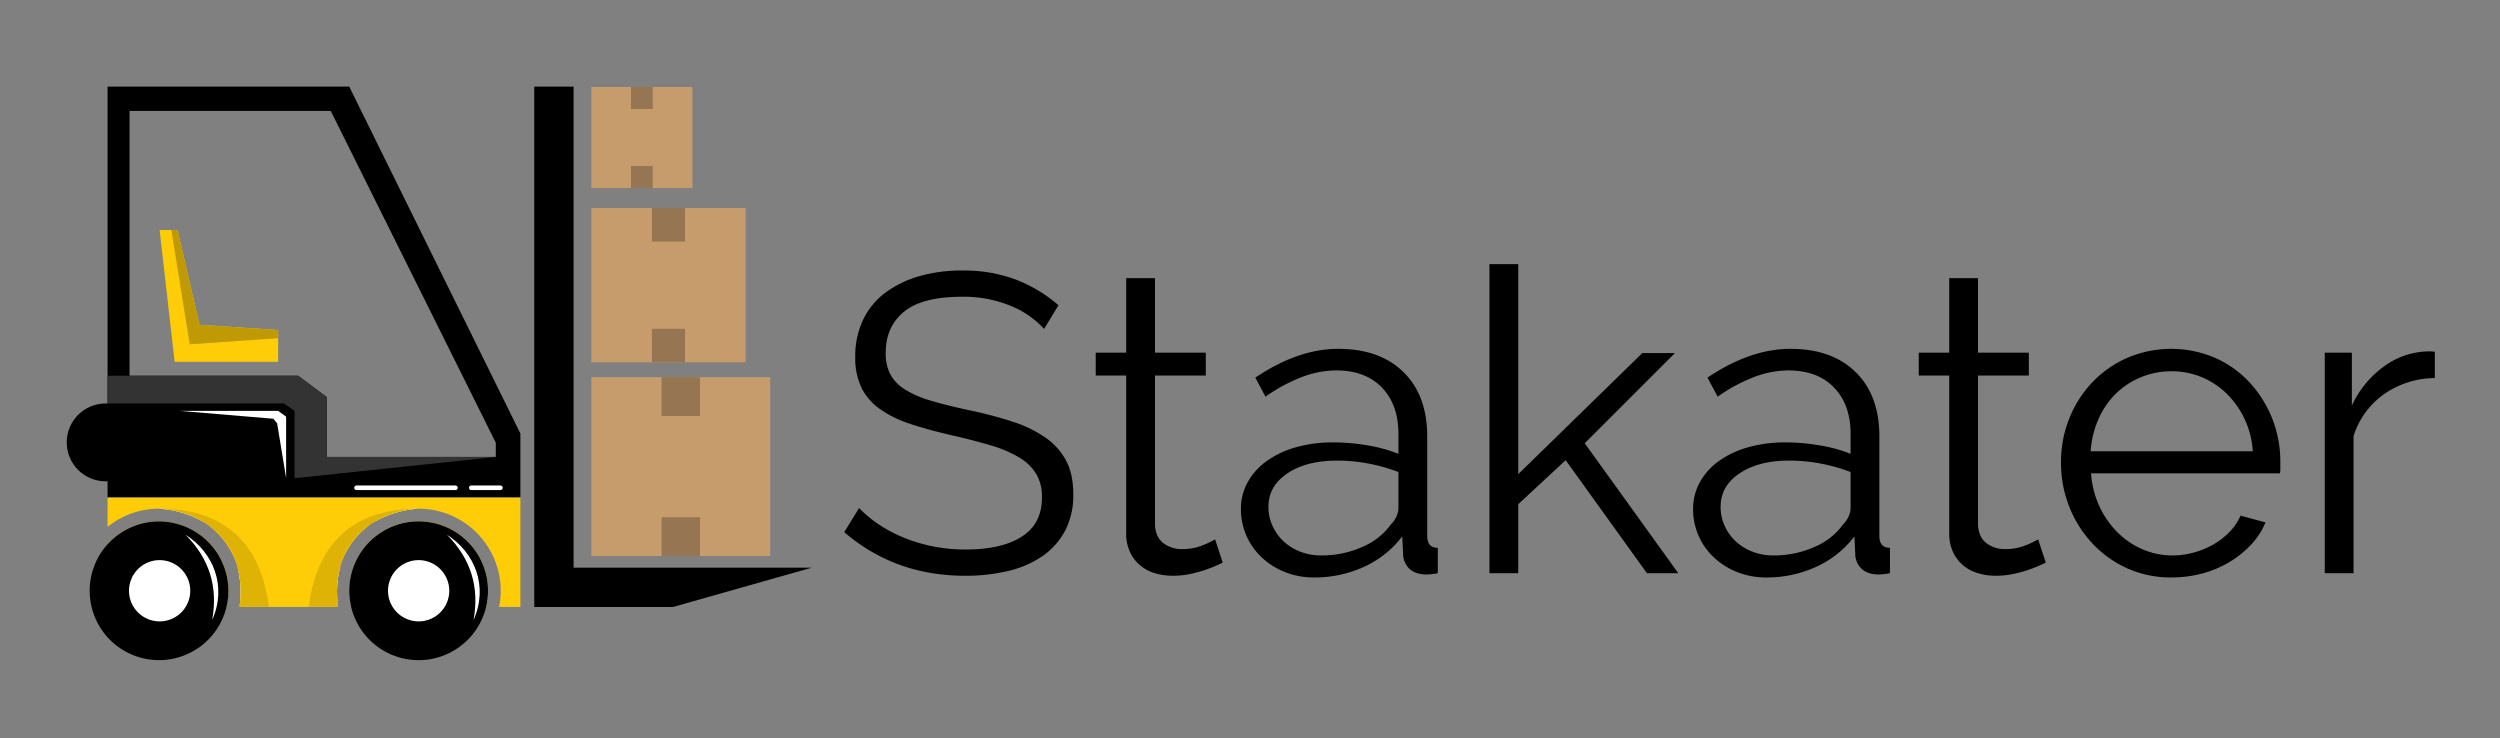 <svg id="Capa_1" data-name="Capa 1" xmlns="http://www.w3.org/2000/svg" viewBox="0 0 1089.109 321.563"><rect x="0" y="0" width="1089.109" height="321.563" fill="#808080" stroke="none"/><defs><style>.cls-1{fill:#fecd07;}.cls-2{fill:none;}.cls-3{fill:#fff;}.cls-4{fill:#deb306;}.cls-5{fill:#333;}.cls-6{fill:#bf9a05;}.cls-7{fill:#957552;}.cls-8{fill:#c69c6d;}</style></defs><title>STAKATER</title><path d="M152.144,37.737h-105.28v179h179.84v-27.88Zm63.85,161.32h-73.67v-26.06l-12.47-9.32h-73.42V48.317h87.65l71.91,144.57Z"/><path class="cls-1" d="M212.594,257.367a30.303,30.303,0,0,1-.83,7.05h-58.78a29.774,29.774,0,0,1-.84-7.05,30.225,30.225,0,0,1,60.45,0Z"/><path class="cls-1" d="M99.504,257.367a30.303,30.303,0,0,1-.83,7.05H46.864v-27.31a30.218,30.218,0,0,1,52.64,20.26Z"/><path class="cls-1" d="M226.704,216.737v47.68h-9.27a35.768,35.768,0,0,0-35.06-42.81,43.965,43.965,0,0,0-19.98,6.12,1.628,1.628,0,0,1-.17.11,35.925,35.925,0,0,0-13.74,18.07.358.358,0,0,0-.04.11,44.68,44.68,0,0,0-1.14,18.39v.01h-42.96v-.03a45.201,45.201,0,0,0-.97-17.81.748.748,0,0,0-.05-.16,35.803,35.803,0,0,0-13.9-18.58.915.915,0,0,0-.13-.08,43.836,43.836,0,0,0-20.01-6.15,35.612,35.612,0,0,0-22.42,7.92v-12.79Z"/><polygon class="cls-2" points="215.996 192.891 215.996 199.062 142.325 199.062 142.325 172.993 129.857 163.674 56.437 163.674 56.437 48.318 144.088 48.318 215.996 192.891"/><polygon class="cls-2" points="215.996 192.891 215.996 199.062 142.325 199.062 142.325 172.993 129.857 163.674 56.437 163.674 56.437 48.318 144.088 48.318 215.996 192.891"/><polygon points="353.643 247.294 293.194 264.422 232.746 264.422 232.746 37.739 249.873 37.739 249.873 247.294 353.643 247.294"/><path d="M99.504,257.367a30.218,30.218,0,1,1-30.22-30.22A30.303,30.303,0,0,1,99.504,257.367Z"/><path class="cls-3" d="M105.044,257.367a35.302,35.302,0,0,0-1.67-10.79,45.201,45.201,0,0,1,.97,17.81A35.34,35.34,0,0,0,105.044,257.367Zm-34.84-35.75c-.31-.01-.61-.01-.92-.01a43.836,43.836,0,0,1,20.01,6.15A35.497,35.497,0,0,0,70.204,221.617Z"/><path d="M212.594,257.367a30.221,30.221,0,0,1-59.61,7.05,29.774,29.774,0,0,1-.84-7.05,30.225,30.225,0,0,1,60.45,0Z"/><path class="cls-3" d="M148.444,246.017a35.861,35.861,0,0,0-1.14,18.39A44.68,44.68,0,0,1,148.444,246.017Zm33.01-24.4a35.537,35.537,0,0,0-19.06,6.11,43.965,43.965,0,0,1,19.98-6.12C182.064,221.607,181.764,221.607,181.454,221.617Z"/><circle class="cls-3" cx="182.372" cy="257.369" r="12.315"/><path class="cls-3" d="M182.374,244.017a13.342,13.342,0,1,0,13.35,13.35A13.367,13.367,0,0,0,182.374,244.017Zm0,24.63a11.271,11.271,0,1,1,8.81-4.23A11.271,11.271,0,0,1,182.374,268.647Z"/><circle class="cls-3" cx="69.534" cy="257.369" r="12.315"/><path class="cls-3" d="M69.534,244.017a13.342,13.342,0,1,0,13.35,13.35A13.367,13.367,0,0,0,69.534,244.017Zm0,24.63a11.271,11.271,0,1,1,8.81-4.23A11.271,11.271,0,0,1,69.534,268.647Z"/><circle cx="46.027" cy="192.723" r="16.959"/><polygon class="cls-1" points="76.083 157.629 69.535 100.203 77.342 100.203 86.913 141.509 121.168 143.776 121.168 157.629 76.083 157.629"/><path class="cls-4" d="M104.344,264.387a45.201,45.201,0,0,0-.97-17.81.748.748,0,0,0-.05-.16,31.565,31.565,0,0,0-13.9-18.58.915.915,0,0,0-.13-.08,43.836,43.836,0,0,0-20.01-6.15c.31,0,.61,0,.92.01,22.43.25,42.84,10.12,46.93,42.8h-12.79Z"/><path class="cls-4" d="M182.374,221.607a43.965,43.965,0,0,0-19.98,6.12,1.628,1.628,0,0,1-.17.11,31.595,31.595,0,0,0-13.74,18.07.358.358,0,0,0-.04.11,44.68,44.68,0,0,0-1.14,18.39v.01h-12.79c4.1-32.68,24.5-42.55,46.94-42.8C181.764,221.607,182.064,221.607,182.374,221.607Z"/><path d="M454.844,143.297a39.885,39.885,0,0,0-14.755-10.144,53.89,53.89,0,0,0-21.026-3.873q-17.339,0-25.268,6.547-7.932,6.549-7.931,17.798a19.622,19.622,0,0,0,2.121,9.683,18.492,18.492,0,0,0,6.547,6.548,45.877,45.877,0,0,0,11.343,4.795q6.917,2.032,16.323,4.058a177.744,177.744,0,0,1,18.905,4.979,54.318,54.318,0,0,1,14.294,6.917,28.727,28.727,0,0,1,9.038,10.052q3.134,5.905,3.135,14.755a33.16,33.16,0,0,1-3.504,15.678,31.279,31.279,0,0,1-9.775,11.066,43.584,43.584,0,0,1-14.939,6.547,79.998,79.998,0,0,1-18.997,2.121q-30.432,0-52.565-18.997l6.456-10.513a50.983,50.983,0,0,0,8.392,7.009,60.744,60.744,0,0,0,10.882,5.81,69.022,69.022,0,0,0,12.818,3.873,72.291,72.291,0,0,0,14.386,1.384q15.674,0,24.438-5.626,8.758-5.624,8.761-17.061a19.58,19.58,0,0,0-2.49-10.236,21.562,21.562,0,0,0-7.47-7.192A52.949,52.949,0,0,0,431.605,194.018q-7.379-2.213-17.153-4.427-10.332-2.395-18.075-4.979a48.121,48.121,0,0,1-13.095-6.456,25.107,25.107,0,0,1-8.023-9.313,30.117,30.117,0,0,1-2.674-13.372,36.793,36.793,0,0,1,3.412-16.138,31.705,31.705,0,0,1,9.683-11.804,45.825,45.825,0,0,1,14.755-7.193,66.644,66.644,0,0,1,18.813-2.49,64.249,64.249,0,0,1,23.332,3.966,62.681,62.681,0,0,1,18.536,11.158Z"/><path d="M532.677,245.107q-1.107.554-3.228,1.476-2.123.926-4.888,1.845a56.632,56.632,0,0,1-6.271,1.66,35.925,35.925,0,0,1-7.377.737,26.823,26.823,0,0,1-7.747-1.106,18.005,18.005,0,0,1-6.455-3.412,16.786,16.786,0,0,1-4.427-5.81,18.755,18.755,0,0,1-1.66-8.115v-68.796H477.345V153.626h13.28V121.165h12.541V153.626h22.133v9.959H503.167v65.291q.368,5.353,3.781,7.839a12.949,12.949,0,0,0,7.838,2.49,23.511,23.511,0,0,0,9.406-1.753,41.402,41.402,0,0,0,5.165-2.489Z"/><path d="M572.514,251.563a33.958,33.958,0,0,1-12.634-2.306,31.826,31.826,0,0,1-10.145-6.363,28.664,28.664,0,0,1-9.13-21.21,23.664,23.664,0,0,1,2.951-11.62,28.099,28.099,0,0,1,8.3-9.222,40.633,40.633,0,0,1,12.727-5.994A58.657,58.657,0,0,1,580.814,192.727a88.822,88.822,0,0,1,14.939,1.291,64.956,64.956,0,0,1,13.464,3.688v-8.668q0-12.727-7.193-20.196-7.192-7.47-19.919-7.47a42.37,42.37,0,0,0-15.124,2.951,72.972,72.972,0,0,0-15.678,8.484l-4.426-8.299q18.627-12.541,36.149-12.542,18.075,0,28.404,10.145,10.327,10.145,10.328,28.035v43.343q0,5.165,4.611,5.164v11.066a29.915,29.915,0,0,1-4.796.554q-4.797,0-7.47-2.398a9.002,9.002,0,0,1-2.858-6.64l-.369-7.562a43.566,43.566,0,0,1-16.691,13.279A51.385,51.385,0,0,1,572.514,251.563Zm2.951-9.591a43.324,43.324,0,0,0,17.982-3.689,29.384,29.384,0,0,0,12.45-9.774,11.489,11.489,0,0,0,2.489-3.597,9.179,9.179,0,0,0,.83-3.597V205.637a77.144,77.144,0,0,0-13.003-3.688,72.998,72.998,0,0,0-13.74-1.291q-13.28,0-21.58,5.533-8.3,5.533-8.3,14.57a19.873,19.873,0,0,0,1.753,8.3,21.017,21.017,0,0,0,4.795,6.732,22.413,22.413,0,0,0,7.285,4.519A24.573,24.573,0,0,0,575.465,241.972Z"/><path d="M717.482,249.718l-35.413-49.245-20.656,19.182v30.063h-12.542V115.079h12.542V206.56l54.04-52.75h14.202L690.369,193.096l40.762,56.622Z"/><path d="M769.496,251.563a33.958,33.958,0,0,1-12.634-2.306,31.837,31.837,0,0,1-10.145-6.363,28.663,28.663,0,0,1-9.129-21.21,23.668,23.668,0,0,1,2.95-11.62,28.105,28.105,0,0,1,8.3-9.222,40.654,40.654,0,0,1,12.727-5.994,58.657,58.657,0,0,1,16.23-2.121,88.822,88.822,0,0,1,14.939,1.291,64.957,64.957,0,0,1,13.464,3.688v-8.668q0-12.727-7.193-20.196-7.192-7.47-19.919-7.47a42.37,42.37,0,0,0-15.124,2.951,72.943,72.943,0,0,0-15.677,8.484l-4.427-8.299q18.627-12.541,36.149-12.542,18.075,0,28.404,10.145,10.327,10.145,10.328,28.035v43.343q0,5.165,4.611,5.164v11.066a29.915,29.915,0,0,1-4.796.554q-4.797,0-7.47-2.398a9.002,9.002,0,0,1-2.858-6.64l-.369-7.562a43.566,43.566,0,0,1-16.691,13.279A51.385,51.385,0,0,1,769.496,251.563Zm2.951-9.591a43.324,43.324,0,0,0,17.982-3.689,29.384,29.384,0,0,0,12.45-9.774,11.489,11.489,0,0,0,2.489-3.597,9.179,9.179,0,0,0,.83-3.597V205.637a77.144,77.144,0,0,0-13.003-3.688,72.999,72.999,0,0,0-13.74-1.291q-13.28,0-21.579,5.533-8.3,5.533-8.3,14.57a19.872,19.872,0,0,0,1.752,8.3,21.017,21.017,0,0,0,4.795,6.732,22.418,22.418,0,0,0,7.286,4.519A24.568,24.568,0,0,0,772.447,241.972Z"/><path d="M891.225,245.107q-1.106.554-3.228,1.476-2.123.926-4.888,1.845a56.68,56.68,0,0,1-6.271,1.66,35.937,35.937,0,0,1-7.378.737,26.818,26.818,0,0,1-7.746-1.106,18.013,18.013,0,0,1-6.456-3.412,16.784,16.784,0,0,1-4.426-5.81,18.741,18.741,0,0,1-1.66-8.115v-68.796h-13.279V153.626h13.279V121.165h12.542V153.626h22.132v9.959H861.715v65.291q.368,5.353,3.78,7.839a12.951,12.951,0,0,0,7.839,2.49,23.511,23.511,0,0,0,9.406-1.753,41.382,41.382,0,0,0,5.164-2.489Z"/><path d="M946.003,251.563A46.209,46.209,0,0,1,926.73,247.597a47.188,47.188,0,0,1-15.216-10.882,50.477,50.477,0,0,1-10.052-15.954,51.86,51.86,0,0,1-3.597-19.366,50.687,50.687,0,0,1,3.597-19.089,49.435,49.435,0,0,1,9.959-15.678,47.314,47.314,0,0,1,15.217-10.697,48.593,48.593,0,0,1,38.455,0,45.899,45.899,0,0,1,15.031,10.79,50.661,50.661,0,0,1,13.28,34.49v2.95a7.491,7.491,0,0,1-.185,2.029H910.961a40.437,40.437,0,0,0,3.597,14.294,39.21,39.21,0,0,0,7.839,11.343,35.01,35.01,0,0,0,10.974,7.47,32.808,32.808,0,0,0,13.188,2.675,34.05,34.05,0,0,0,9.222-1.291,37.251,37.251,0,0,0,8.484-3.505,31.597,31.597,0,0,0,7.009-5.44,23.362,23.362,0,0,0,4.795-7.102l10.882,2.951a31.942,31.942,0,0,1-6.271,9.684,43.756,43.756,0,0,1-9.406,7.562A46.055,46.055,0,0,1,959.468,249.81,51.202,51.202,0,0,1,946.003,251.563Zm35.412-54.963a38.547,38.547,0,0,0-11.343-25.084,34.345,34.345,0,0,0-10.882-7.193,33.884,33.884,0,0,0-13.188-2.582,34.543,34.543,0,0,0-13.279,2.582,34.054,34.054,0,0,0-10.974,7.193,35.361,35.361,0,0,0-7.562,11.066,41.89,41.89,0,0,0-3.412,14.018Z"/><path d="M1060.723,164.692a39.46,39.46,0,0,0-22.133,7.008,35.345,35.345,0,0,0-13.279,18.26v59.758h-12.542V153.626h11.804v23.055a43.695,43.695,0,0,1,14.387-17.337,33.347,33.347,0,0,1,19.365-6.271,12.828,12.828,0,0,1,2.398.185Z"/><polygon class="cls-5" points="46.866 175.764 123.651 175.764 128.318 179.005 128.318 208.338 215.996 199.062 142.325 199.062 142.325 172.993 129.857 163.674 46.866 163.674 46.866 175.764"/><path class="cls-3" d="M194.687,232.942c12.193,7.75,18.141,22.484,11.625,37.125C208.875,255.915,205.233,243.475,194.687,232.942Z"/><path class="cls-3" d="M80.815,232.942c12.193,7.75,18.141,22.484,11.625,37.125C95.003,255.915,91.361,243.475,80.815,232.942Z"/><polygon class="cls-3" points="78.318 179.005 121.168 179.005 124.651 181.505 124.651 208.338 120.734 184.421 119.068 182.421 78.318 179.005"/><polygon class="cls-6" points="74.651 100.203 82.651 150.005 121.168 147.338 121.168 143.776 86.913 141.509 77.342 100.203 74.651 100.203"/><path class="cls-3" d="M217.998,213.504H205.317a1,1,0,0,1,0-2h12.68a1,1,0,0,1,0,2Z"/><path class="cls-3" d="M198.4,213.504H155.319a1,1,0,0,1,0-2h43.082a1,1,0,0,1,0,2Z"/><polygon class="cls-7" points="270.598 187.655 270.028 187.115 270.048 187.095 270.598 187.655"/><polygon class="cls-7" points="268.814 110.756 268.322 110.29 268.339 110.273 268.814 110.756"/><rect class="cls-8" x="257.617" y="164.33" width="77.911" height="77.911"/><rect class="cls-7" x="288.203" y="164.33" width="16.739" height="16.924"/><rect class="cls-7" x="288.203" y="225.317" width="16.739" height="16.924"/><rect class="cls-8" x="257.617" y="90.638" width="67.201" height="67.201"/><rect class="cls-7" x="283.999" y="90.638" width="14.438" height="14.598"/><rect class="cls-7" x="283.999" y="143.241" width="14.438" height="14.598"/><rect class="cls-8" x="257.617" y="37.909" width="44.009" height="44.009"/><rect class="cls-7" x="274.894" y="37.909" width="9.455" height="9.56"/><rect class="cls-7" x="274.894" y="72.358" width="9.455" height="9.56"/></svg>